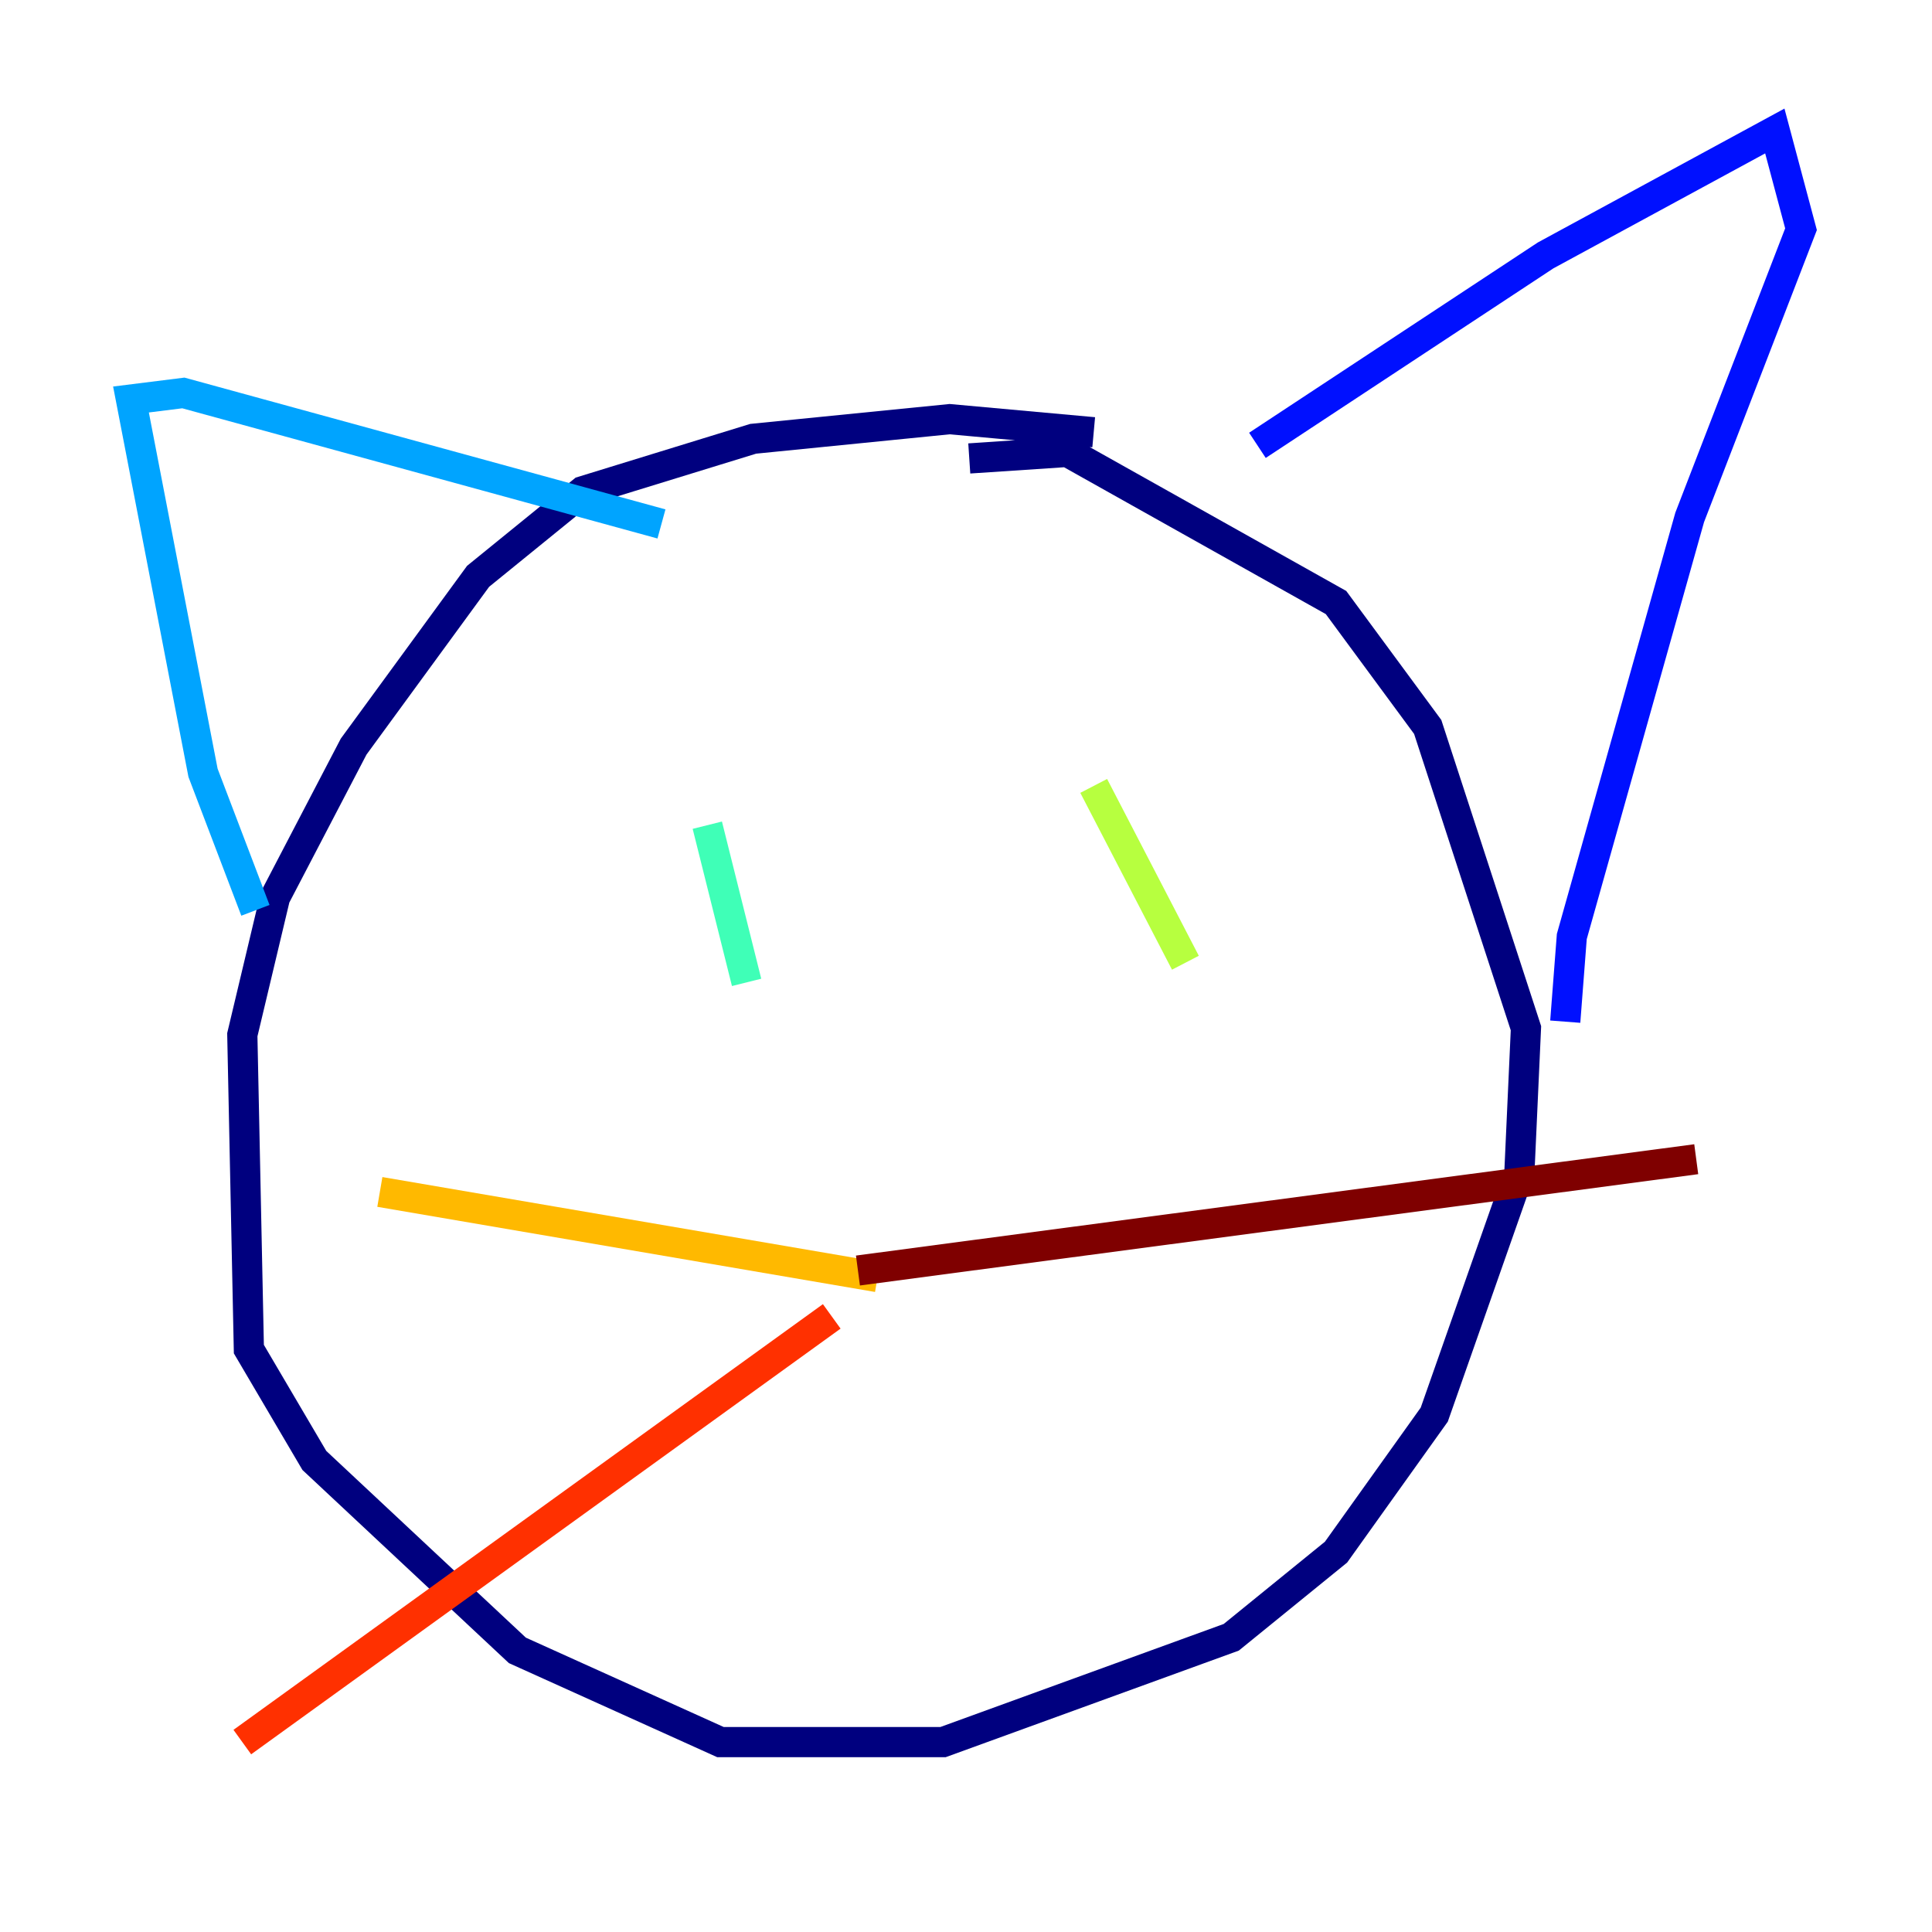 <?xml version="1.0" encoding="utf-8" ?>
<svg baseProfile="tiny" height="128" version="1.2" viewBox="0,0,128,128" width="128" xmlns="http://www.w3.org/2000/svg" xmlns:ev="http://www.w3.org/2001/xml-events" xmlns:xlink="http://www.w3.org/1999/xlink"><defs /><polyline fill="none" points="72.461,28.637 62.915,27.77 49.898,29.071 38.617,32.542 31.675,38.183 23.43,49.464 18.224,59.444 16.054,68.556 16.488,89.383 20.827,96.759 34.278,109.342 47.729,115.417 62.481,115.417 81.573,108.475 88.515,102.834 95.024,93.722 100.664,77.668 101.098,68.122 94.59,48.163 88.515,39.919 70.725,29.939 64.217,30.373" stroke="#00007f" stroke-width="2" /><polyline fill="none" points="83.308,29.505 102.4,16.922 117.586,8.678 119.322,15.186 111.946,34.278 104.136,62.047 103.702,67.688" stroke="#0010ff" stroke-width="2" /><polyline fill="none" points="43.824,34.712 12.149,26.034 8.678,26.468 13.451,51.2 16.922,60.312" stroke="#00a4ff" stroke-width="2" /><polyline fill="none" points="46.861,54.671 49.464,65.085" stroke="#3fffb7" stroke-width="2" /><polyline fill="none" points="72.461,52.068 78.536,63.783" stroke="#b7ff3f" stroke-width="2" /><polyline fill="none" points="25.166,78.969 58.142,84.61" stroke="#ffb900" stroke-width="2" /><polyline fill="none" points="55.105,87.214 16.054,115.417" stroke="#ff3000" stroke-width="2" /><polyline fill="none" points="56.841,84.176 112.38,76.8" stroke="#7f0000" stroke-width="2" /></svg>